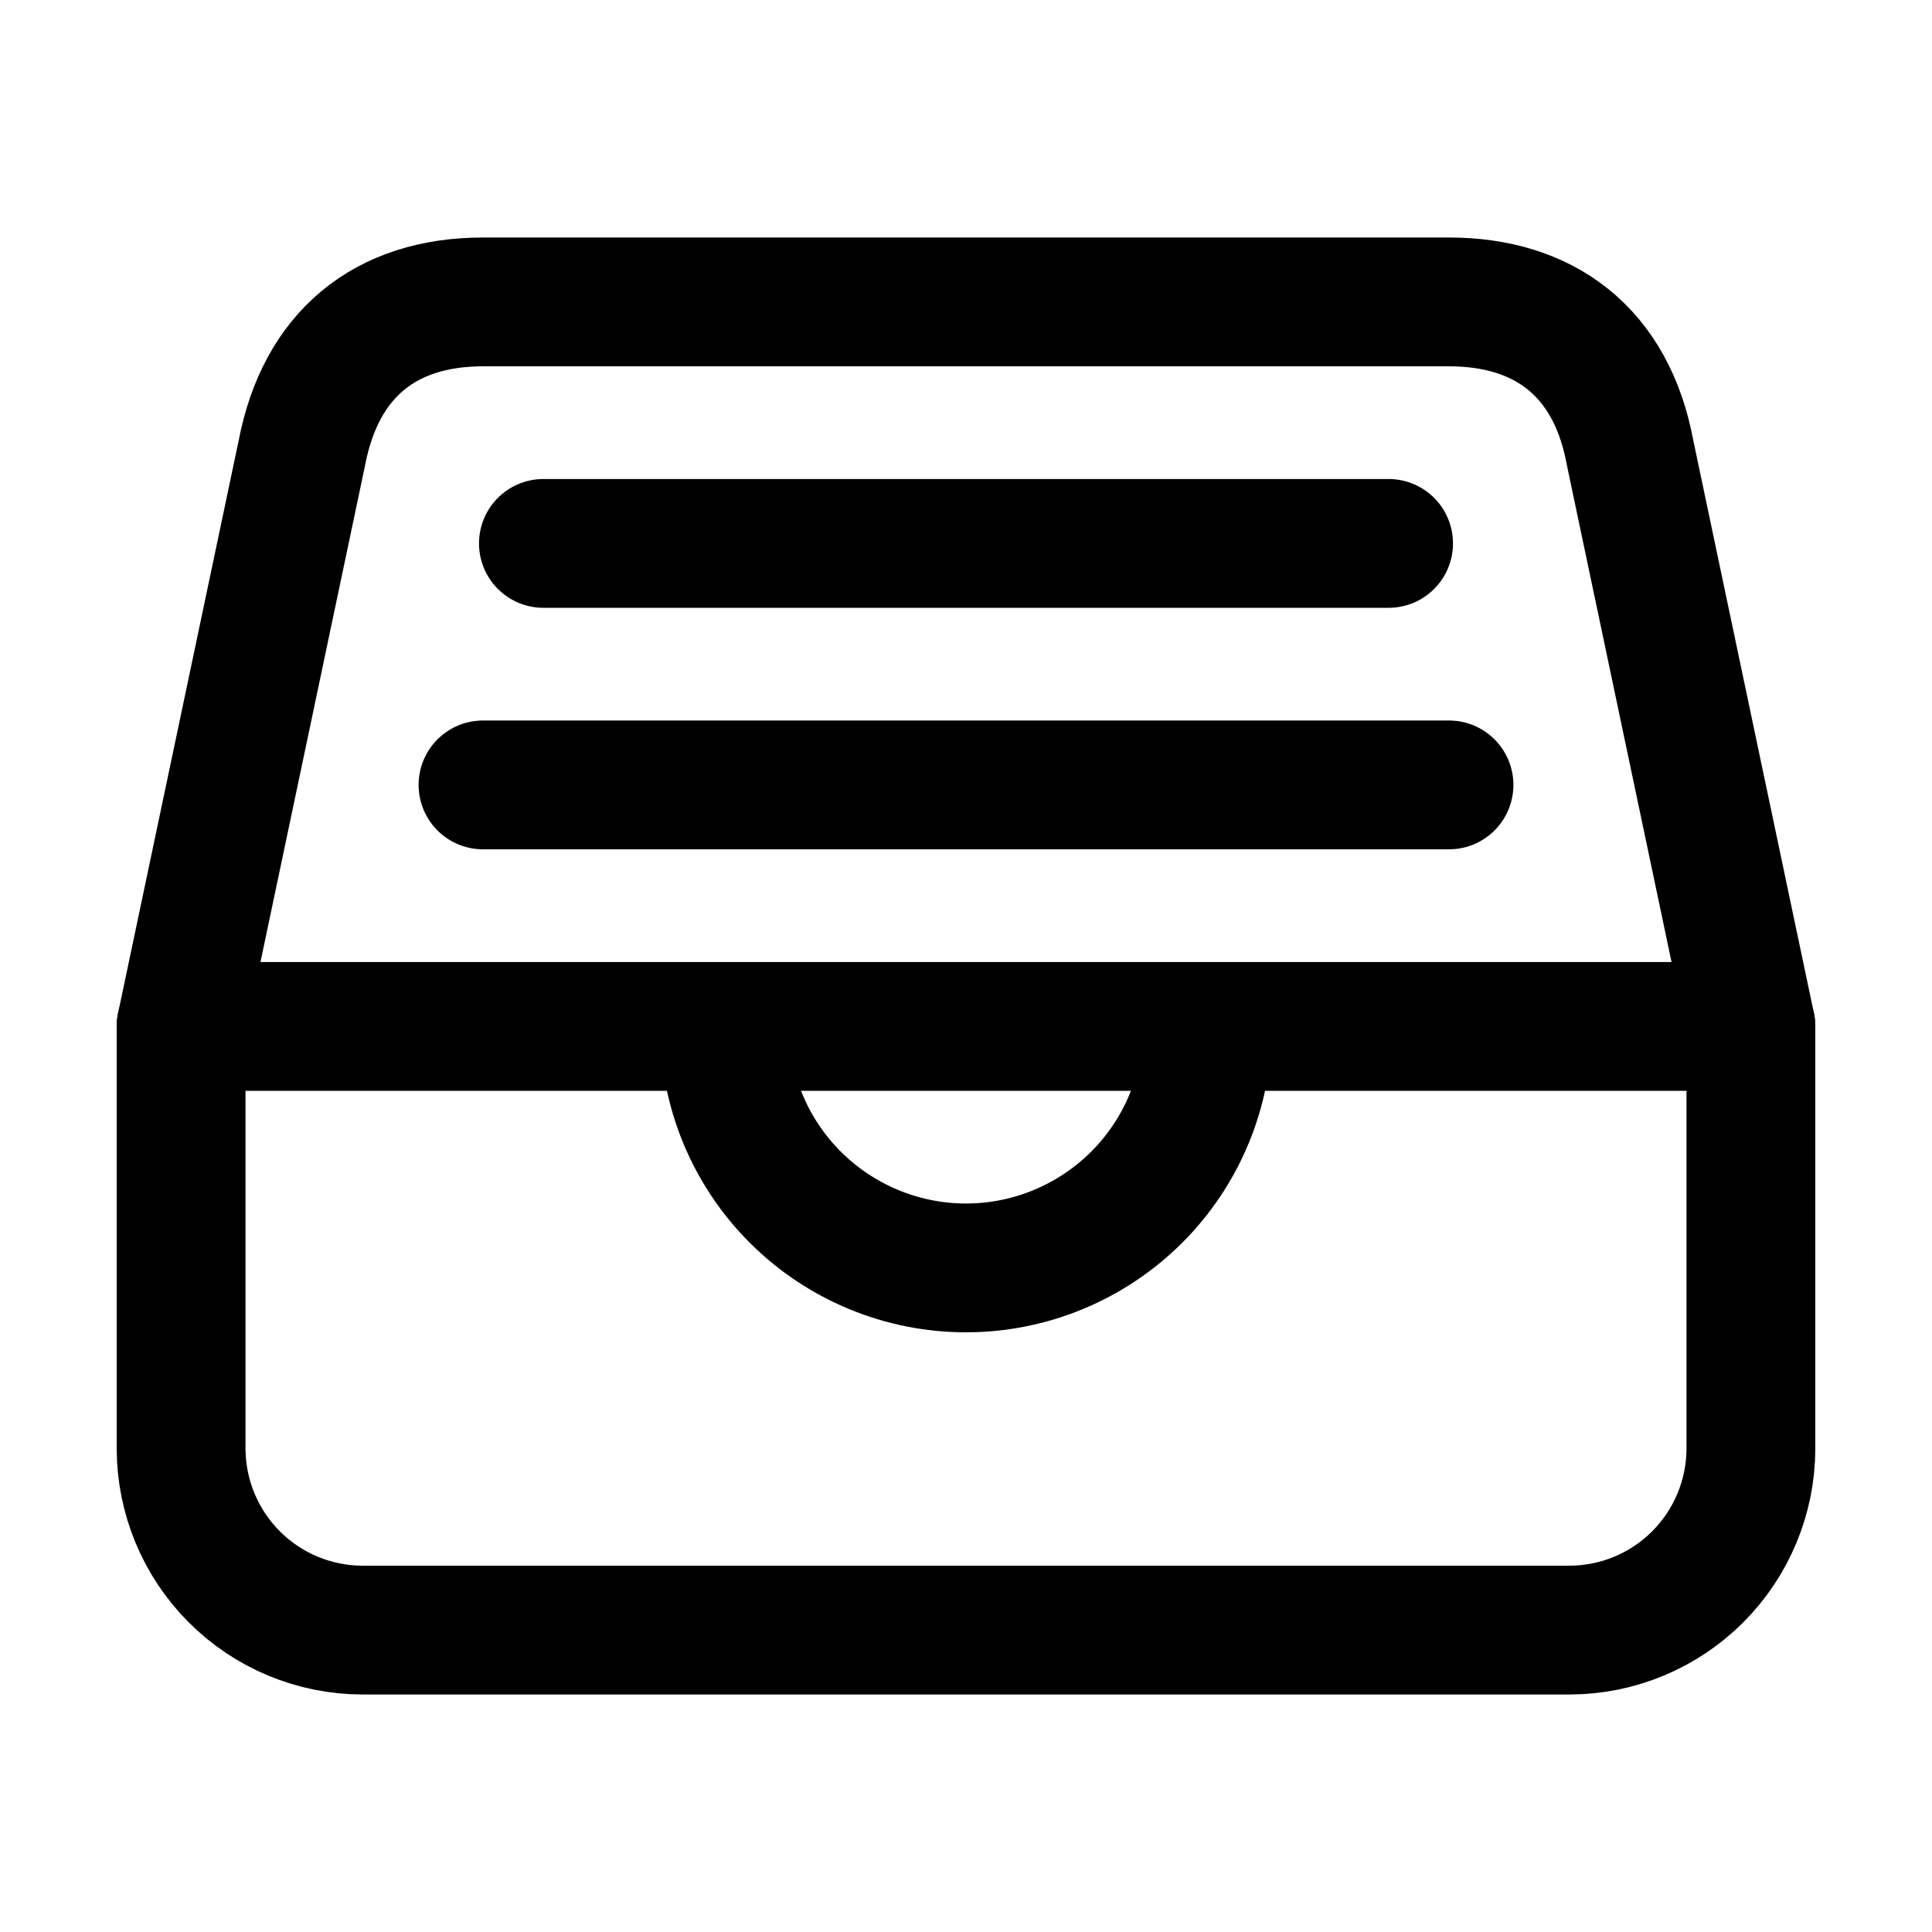 <svg width="30" height="30" viewBox="0 0 30 30" fill="none" xmlns="http://www.w3.org/2000/svg">
<path d="M22.5 4.688H7.5C5.977 4.688 4.98 5.508 4.688 7.031L2.812 15.938V22.5C2.815 23.245 3.112 23.959 3.639 24.486C4.166 25.013 4.88 25.31 5.625 25.312H24.375C25.12 25.31 25.834 25.013 26.361 24.486C26.888 23.959 27.185 23.245 27.188 22.5V15.938L25.312 7.031C25.02 5.449 23.965 4.688 22.5 4.688Z" stroke="#000" stroke-width="2" stroke-linejoin="round"/>
<path d="M7.5 12.188H22.5M2.812 15.938H11.25H2.812ZM18.75 15.938H27.188H18.75ZM11.25 15.938C11.25 16.932 11.645 17.886 12.348 18.589C13.052 19.292 14.005 19.688 15 19.688C15.995 19.688 16.948 19.292 17.652 18.589C18.355 17.886 18.75 16.932 18.75 15.938H11.25ZM8.438 8.438H21.562H8.438Z" stroke="#000" stroke-width="2" stroke-linecap="round" stroke-linejoin="round"/>
</svg>

